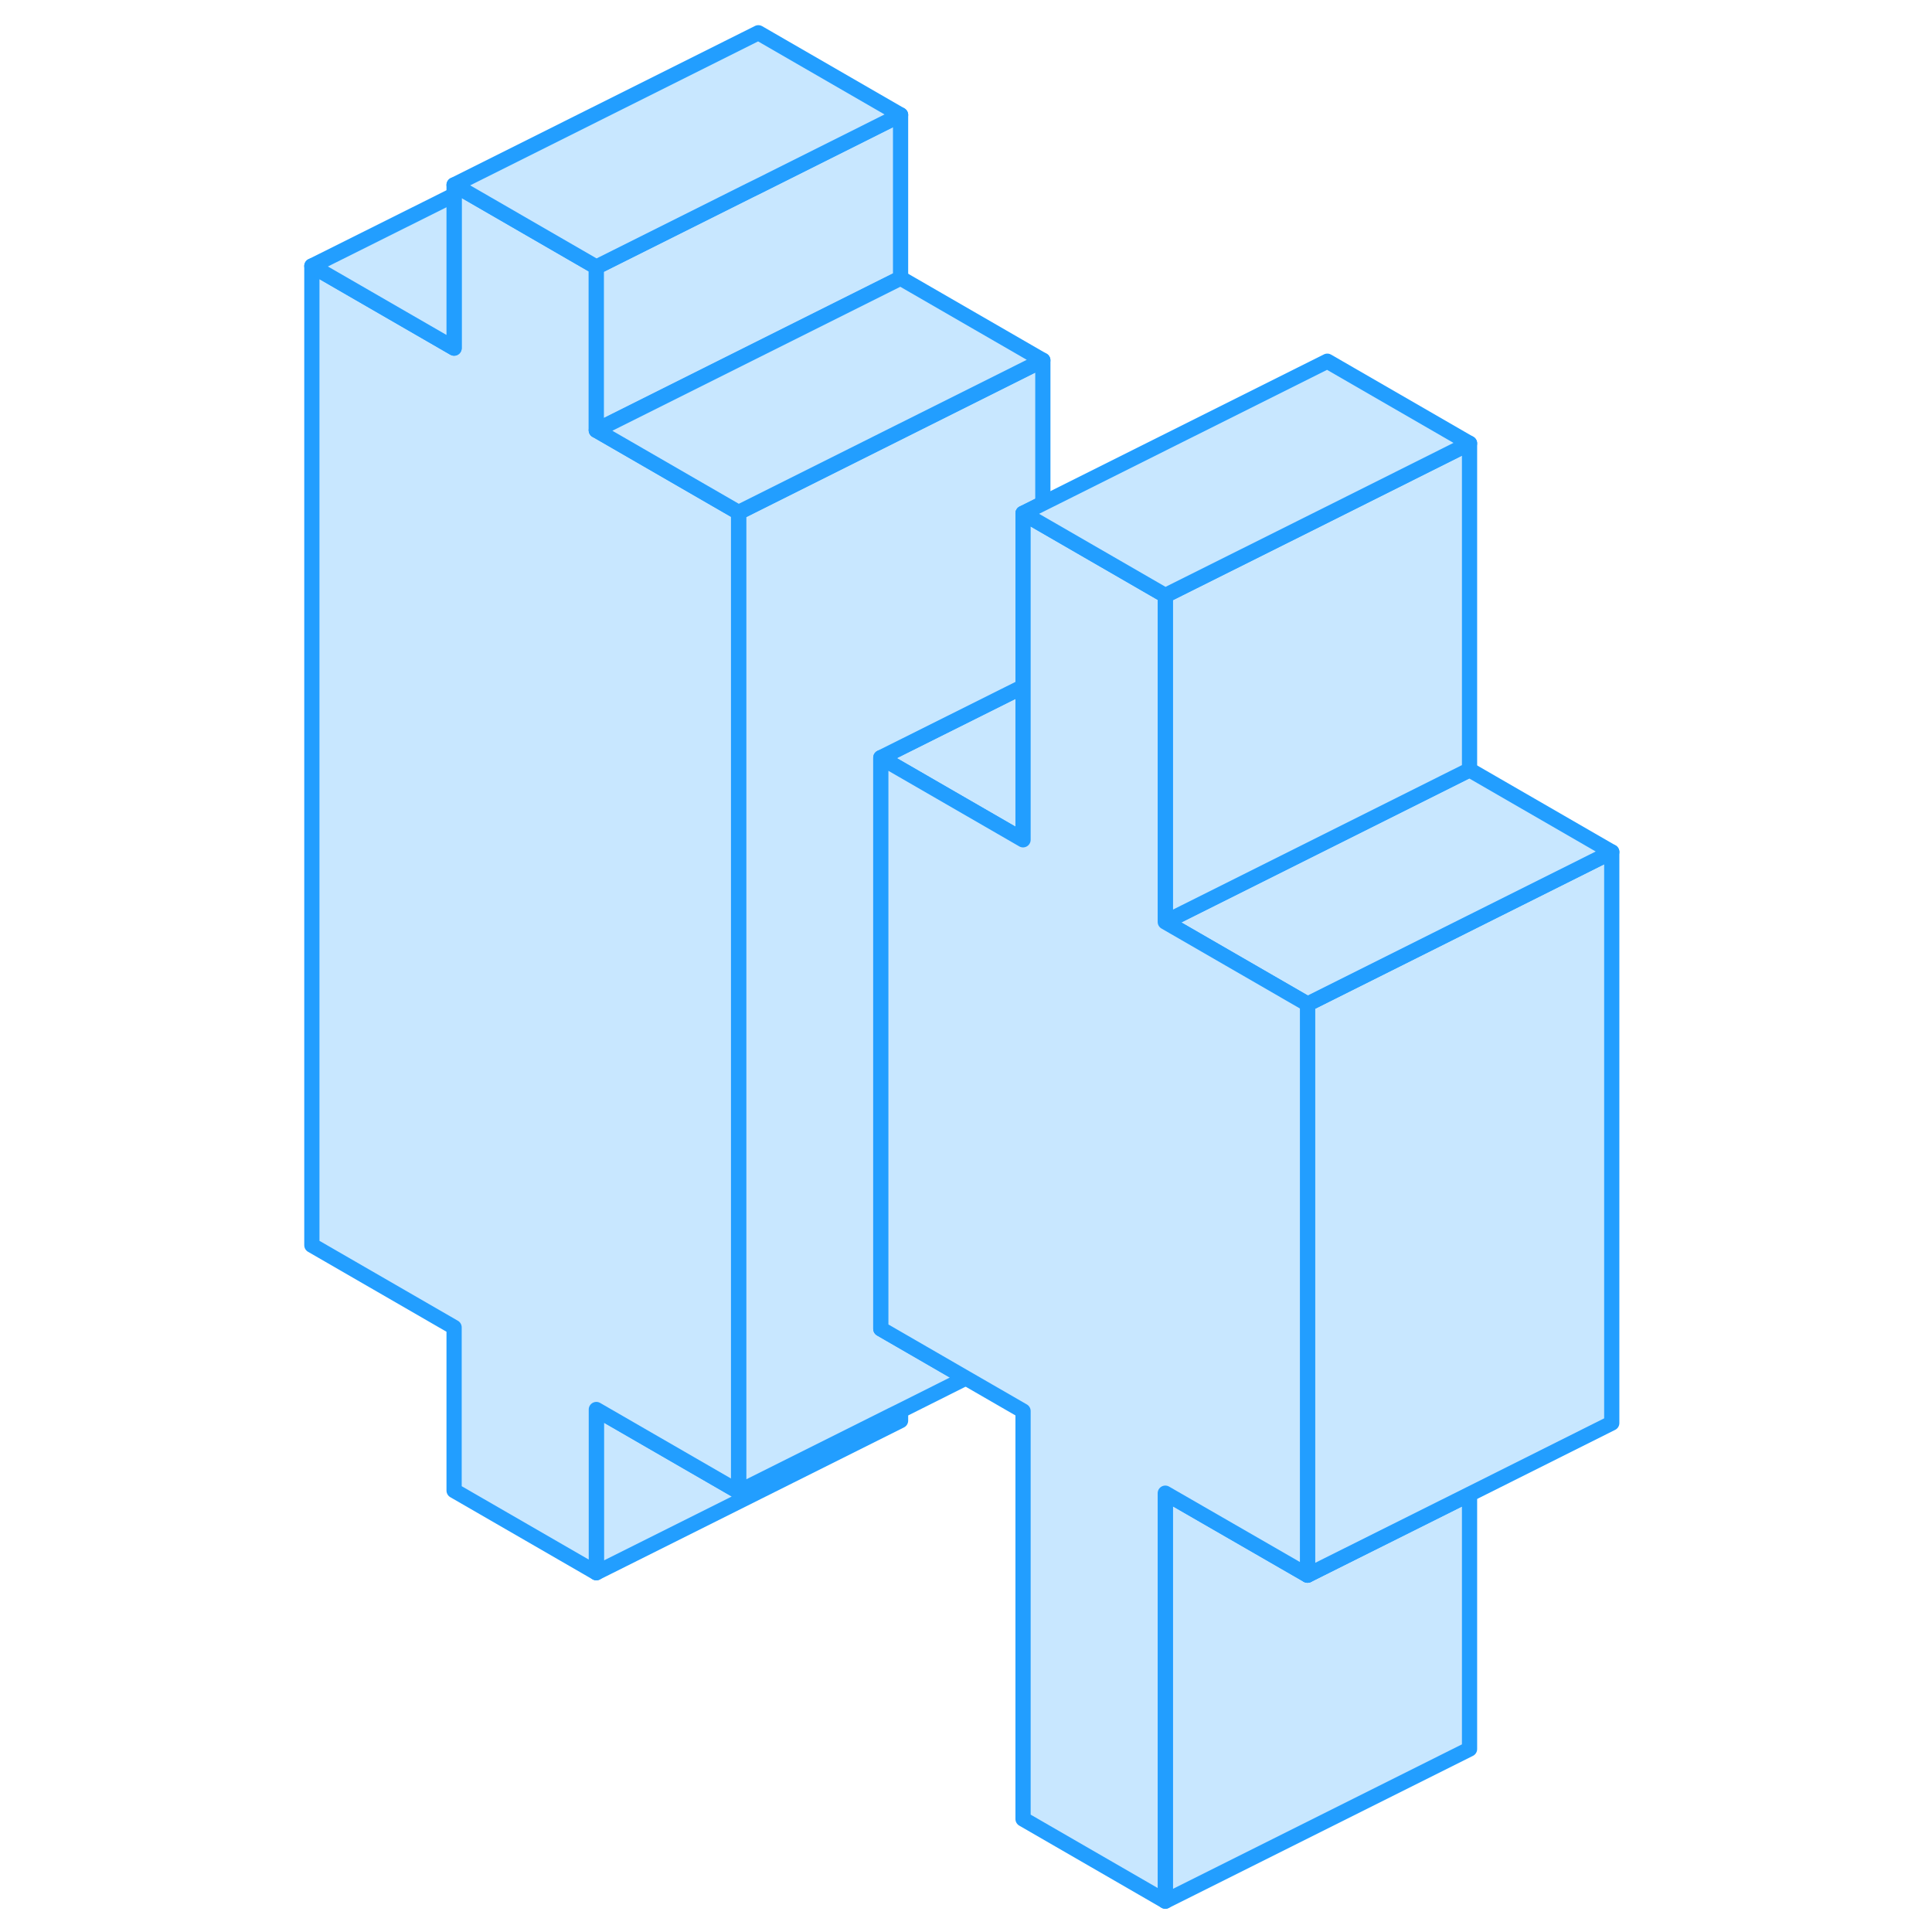 <svg width="48" height="48" viewBox="0 0 90 127" fill="#c8e7ff" xmlns="http://www.w3.org/2000/svg" stroke-width="1px" stroke-linecap="round" stroke-linejoin="round"><path d="M39.4 49.804L48.75 55.204V45.134L39.4 49.804Z" stroke="#229EFF" stroke-linejoin="round"/><path d="M78.1 98.224V114.974L58.1 124.974V98.154L67.45 103.544L68.75 102.894L78.1 98.224Z" stroke="#229EFF" stroke-linejoin="round"/><path d="M87.449 56.004V93.544L78.099 98.224L68.749 102.894L67.449 103.544V66.004L87.449 56.004Z" stroke="#229EFF" stroke-linejoin="round"/><path d="M87.45 56.005L67.45 66.004L59.4 61.355L58.1 60.605L59.4 59.955L78.1 50.605L87.45 56.005Z" stroke="#229EFF" stroke-linejoin="round"/><path d="M78.1 29.144V50.604L59.4 59.954L58.1 60.604V39.144L68.75 33.824L78.1 29.144Z" stroke="#229EFF" stroke-linejoin="round"/><path d="M40.699 92.734V93.384L20.699 103.384V92.654L30.049 98.054L40.089 93.034L40.699 92.734Z" stroke="#229EFF" stroke-linejoin="round"/><path d="M50.051 23.684V33.094L48.751 33.744V45.134L39.401 49.804V87.354L40.701 88.104L44.991 90.584L40.701 92.734L40.091 93.034L30.051 98.054V33.684L50.051 23.684Z" stroke="#229EFF" stroke-linejoin="round"/><path d="M30.05 33.684V98.054L20.7 92.654V103.384L11.35 97.984V87.254L2 81.854V17.484L11.35 22.884V12.154L11.96 12.504L20.7 17.554V28.284L22 29.034L30.05 33.684Z" stroke="#229EFF" stroke-linejoin="round"/><path d="M40.699 7.554V18.284L21.999 27.634L20.699 28.284V17.554L21.999 16.904L30.739 12.534L31.349 12.234L40.699 7.554Z" stroke="#229EFF" stroke-linejoin="round"/><path d="M40.7 7.554L31.35 12.234L30.74 12.534L22 16.904L20.7 17.554L11.96 12.504L11.35 12.154L31.35 2.154L40.7 7.554Z" stroke="#229EFF" stroke-linejoin="round"/><path d="M11.35 12.815V22.884L2 17.485L11.35 12.815Z" stroke="#229EFF" stroke-linejoin="round"/><path d="M50.049 23.684L30.049 33.684L21.999 29.034L20.699 28.284L21.999 27.634L40.699 18.284L50.049 23.684Z" stroke="#229EFF" stroke-linejoin="round"/><path d="M67.45 66.004V103.544L58.1 98.154V124.974L48.75 119.574V92.754L44.99 90.584L40.7 88.104L39.4 87.354V49.804L48.75 55.204V33.744L50.05 34.494L58.1 39.144V60.604L59.4 61.354L67.45 66.004Z" stroke="#229EFF" stroke-linejoin="round"/><path d="M78.1 29.144L68.75 33.824L58.1 39.144L50.05 34.494L48.75 33.744L50.05 33.094L68.75 23.744L78.1 29.144Z" stroke="#229EFF" stroke-linejoin="round"/></svg>